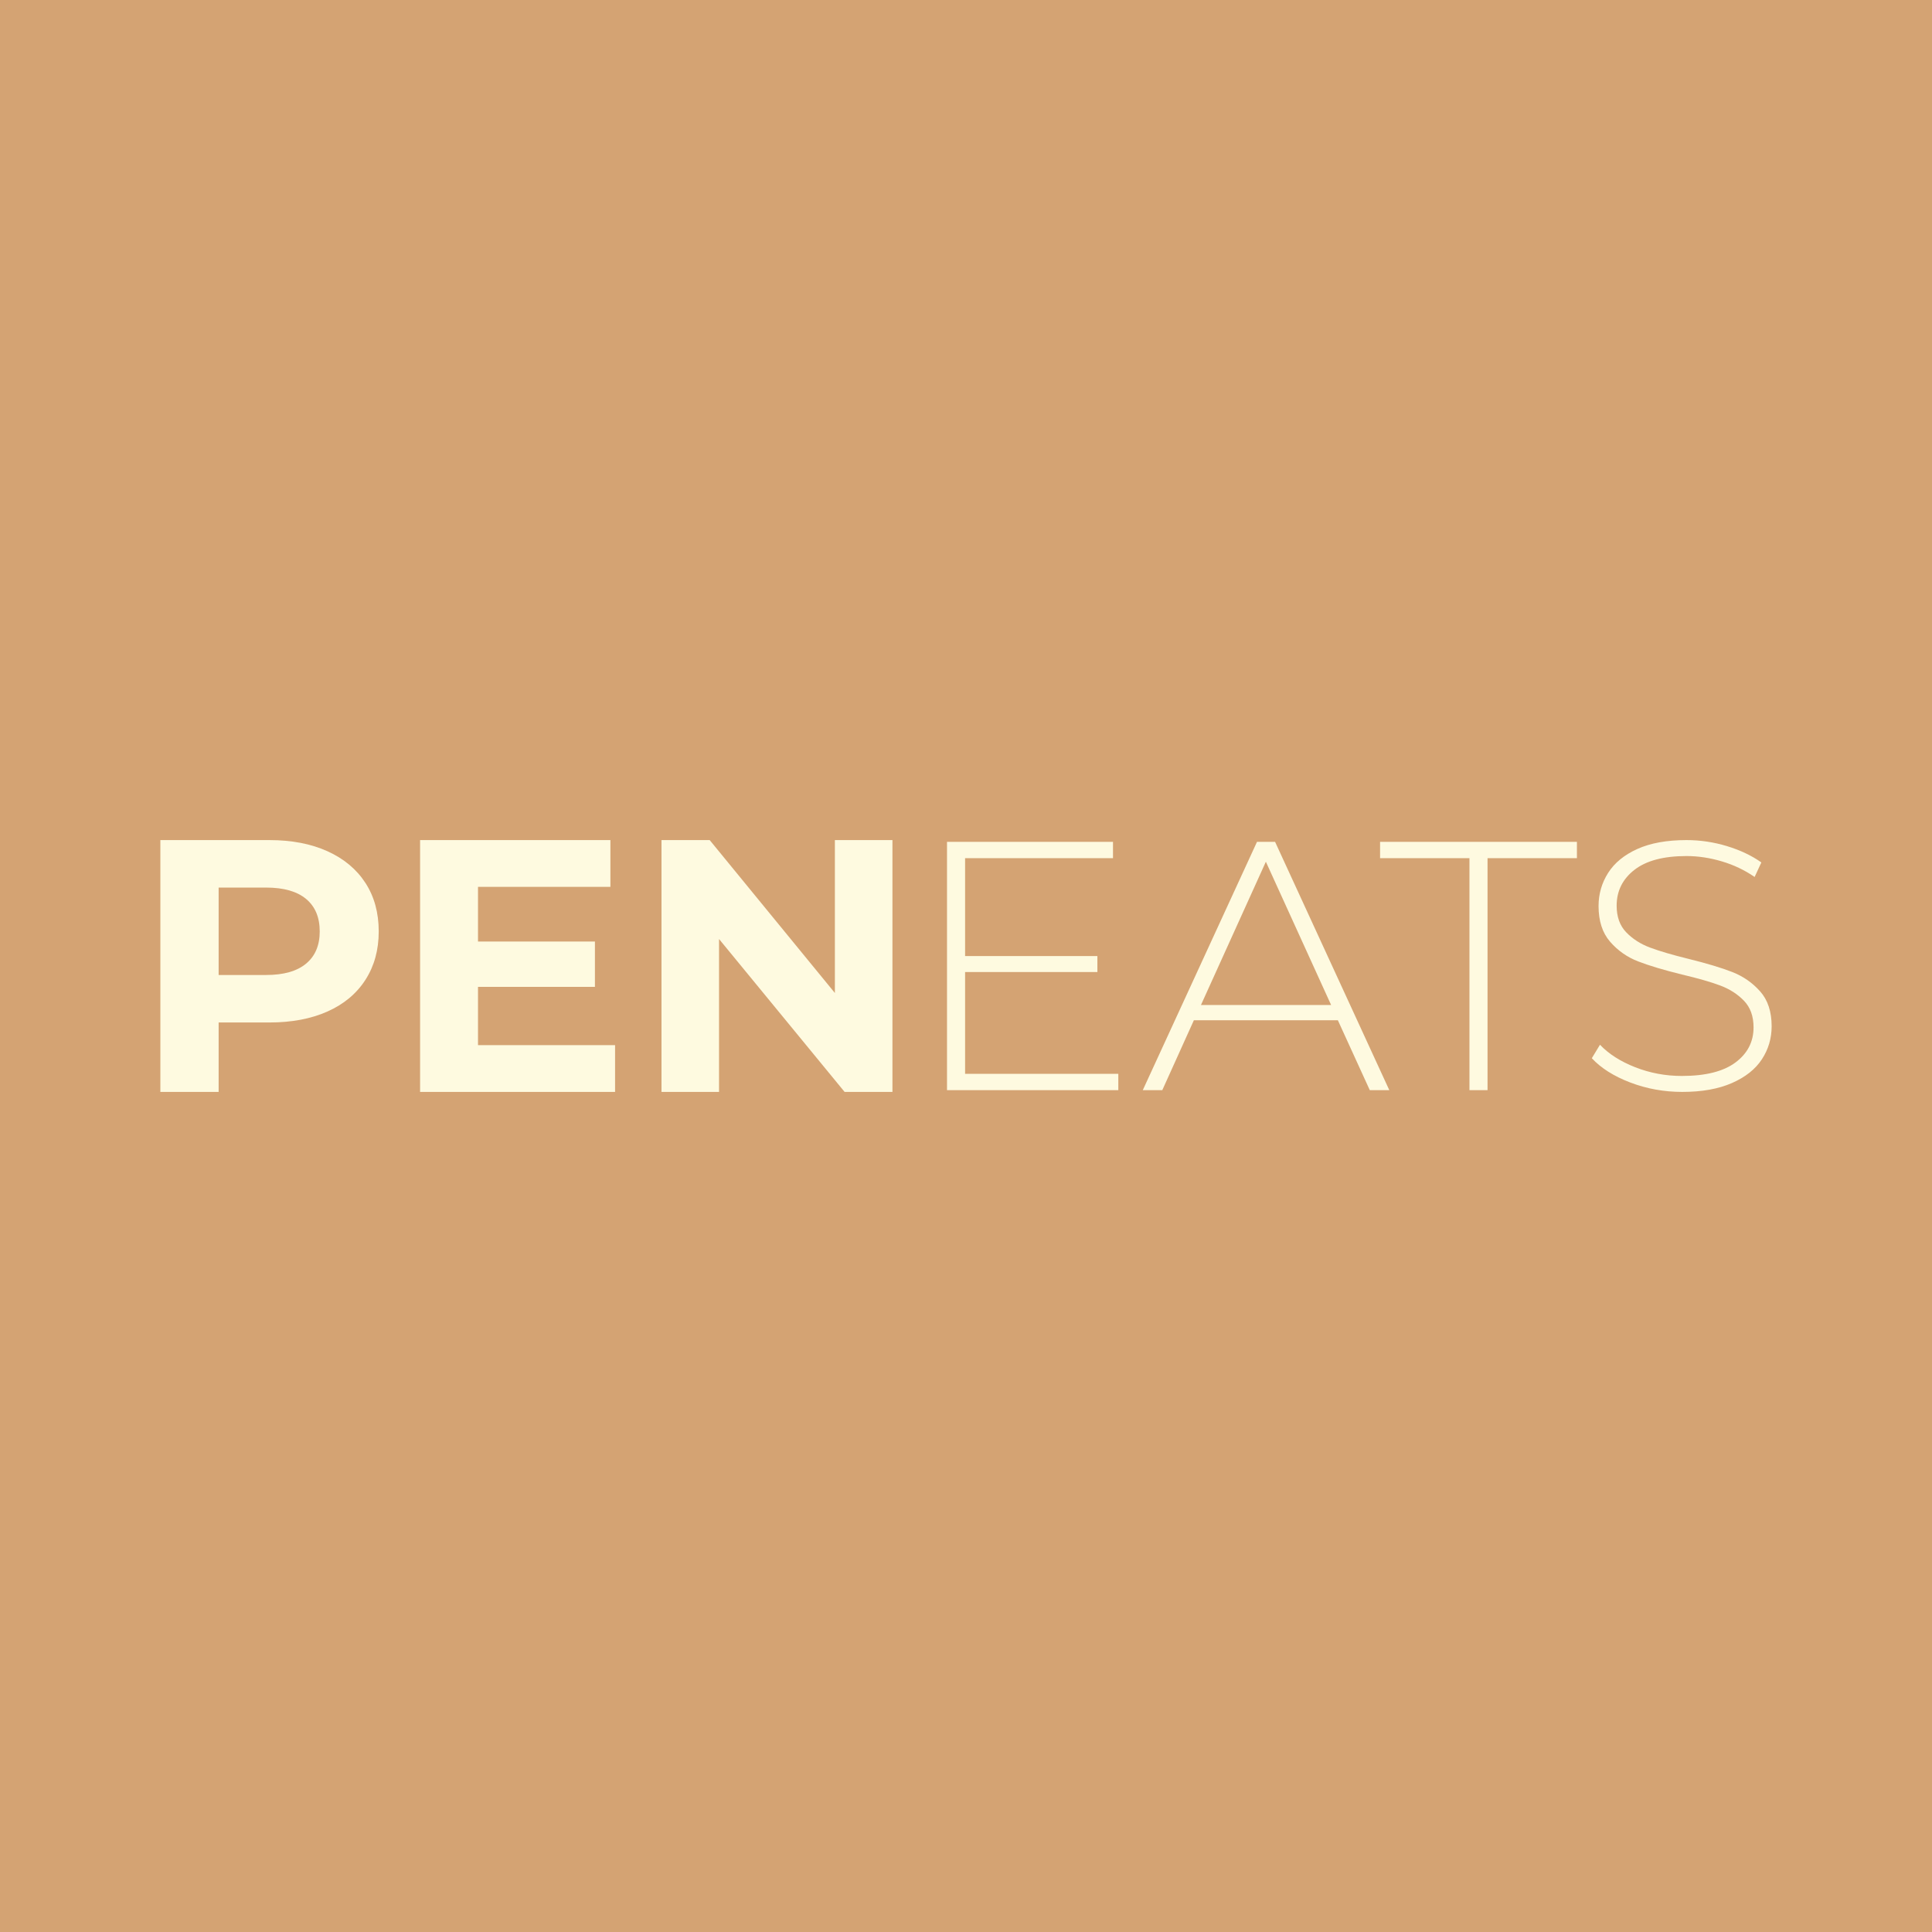 <svg version="1.1" preserveAspectRatio="none" xmlns="http://www.w3.org/2000/svg" width="500" height="500" viewBox="0 0 500 500"><rect width="100%" height="100%" fill="#D4A373" fill-opacity="1"/><svg viewBox="575 342.805 380 59.39" width="417" height="65.172" x="41.5px" y="217.414px" xmlns="http://www.w3.org/2000/svg" xmlns:xlink="http://www.w3.org/1999/xlink" preserveAspectRatio="none"><defs></defs><style>.companyName1a614edb-18a0-44ef-9834-12dd77a50a80 {fill:#FEFAE0;fill-opacity:1;}.icon3-str1a614edb-18a0-44ef-9834-12dd77a50a80 {stroke:#C8C5AF;stroke-opacity:1;}</style><g opacity="1" transform="rotate(0 575 342.805)">
<svg width="172.652" height="59.39" x="575" y="342.805" version="1.1" preserveAspectRatio="none" viewBox="3.32 -28 81.4 28">
  <g transform="matrix(1 0 0 1 0 0)" class="companyName1a614edb-18a0-44ef-9834-12dd77a50a80"><path id="id-1a614edb-18a0-44ef-9834-12dd77a50a80D6z1nYkh3" d="M15.44-28Q19.16-28 21.90-26.76Q24.64-25.52 26.12-23.24Q27.60-20.96 27.60-17.84L27.60-17.84Q27.60-14.76 26.12-12.46Q24.64-10.16 21.90-8.94Q19.16-7.72 15.44-7.72L15.44-7.72L9.80-7.72L9.80 0L3.32 0L3.32-28L15.44-28ZM15.08-13Q18-13 19.52-14.26Q21.04-15.52 21.04-17.84L21.04-17.84Q21.04-20.20 19.52-21.46Q18-22.72 15.08-22.72L15.08-22.72L9.80-22.72L9.80-13L15.08-13Z M38.64-5.20L53.88-5.20L53.88 0L32.20 0L32.20-28L53.36-28L53.36-22.80L38.64-22.80L38.64-16.72L51.64-16.72L51.64-11.68L38.64-11.68L38.64-5.20Z M78.32-28L84.72-28L84.72 0L79.40 0L65.44-17L65.44 0L59.04 0L59.04-28L64.40-28L78.32-11L78.32-28Z"/></g>
</svg>
</g><g opacity="1" transform="rotate(0 760.52 342.805)">
<svg width="194.48" height="59.39" x="760.52" y="342.805" version="1.1" preserveAspectRatio="none" viewBox="4.88 -28.2 93 28.4">
  <g transform="matrix(1 0 0 1 0 0)" class="companyName1a614edb-18a0-44ef-9834-12dd77a50a80"><path id="id-1a614edb-18a0-44ef-9834-12dd77a50a80-VpF9B9iX4" d="M6.92-1.84L24.20-1.84L24.20 0L4.88 0L4.88-28L23.60-28L23.60-26.16L6.92-26.16L6.92-15.12L21.84-15.12L21.84-13.32L6.92-13.32L6.92-1.84Z M52.56 0L48.96-7.88L32.72-7.88L29.16 0L26.96 0L39.84-28L41.88-28L54.76 0L52.56 0ZM33.52-9.60L48.20-9.60L40.84-25.76L33.52-9.60Z M63.80 0L63.80-26.16L53.72-26.16L53.72-28L75.92-28L75.92-26.16L65.84-26.16L65.84 0L63.80 0Z M87.80 0.20Q84.72 0.20 81.94-0.86Q79.16-1.92 77.60-3.60L77.60-3.60L78.52-5.12Q80-3.56 82.50-2.58Q85-1.60 87.76-1.60L87.76-1.60Q91.76-1.60 93.80-3.12Q95.84-4.64 95.84-7.08L95.84-7.08Q95.84-8.96 94.76-10.08Q93.68-11.20 92.08-11.80Q90.48-12.40 87.76-13.04L87.76-13.04Q84.68-13.80 82.82-14.52Q80.96-15.24 79.66-16.74Q78.36-18.24 78.36-20.76L78.36-20.76Q78.36-22.80 79.44-24.50Q80.52-26.20 82.74-27.20Q84.96-28.20 88.28-28.20L88.28-28.20Q90.60-28.20 92.84-27.52Q95.08-26.84 96.72-25.68L96.72-25.68L95.96-24.04Q94.28-25.20 92.26-25.80Q90.24-26.40 88.28-26.40L88.28-26.40Q84.40-26.40 82.40-24.84Q80.40-23.28 80.40-20.80L80.40-20.80Q80.40-18.92 81.48-17.80Q82.56-16.68 84.16-16.08Q85.76-15.48 88.52-14.80L88.52-14.80Q91.60-14.04 93.44-13.32Q95.28-12.60 96.58-11.14Q97.88-9.68 97.88-7.20L97.88-7.20Q97.88-5.16 96.78-3.48Q95.68-1.80 93.40-0.80Q91.12 0.20 87.80 0.20L87.80 0.20Z"/></g>
</svg>
</g></svg></svg>
